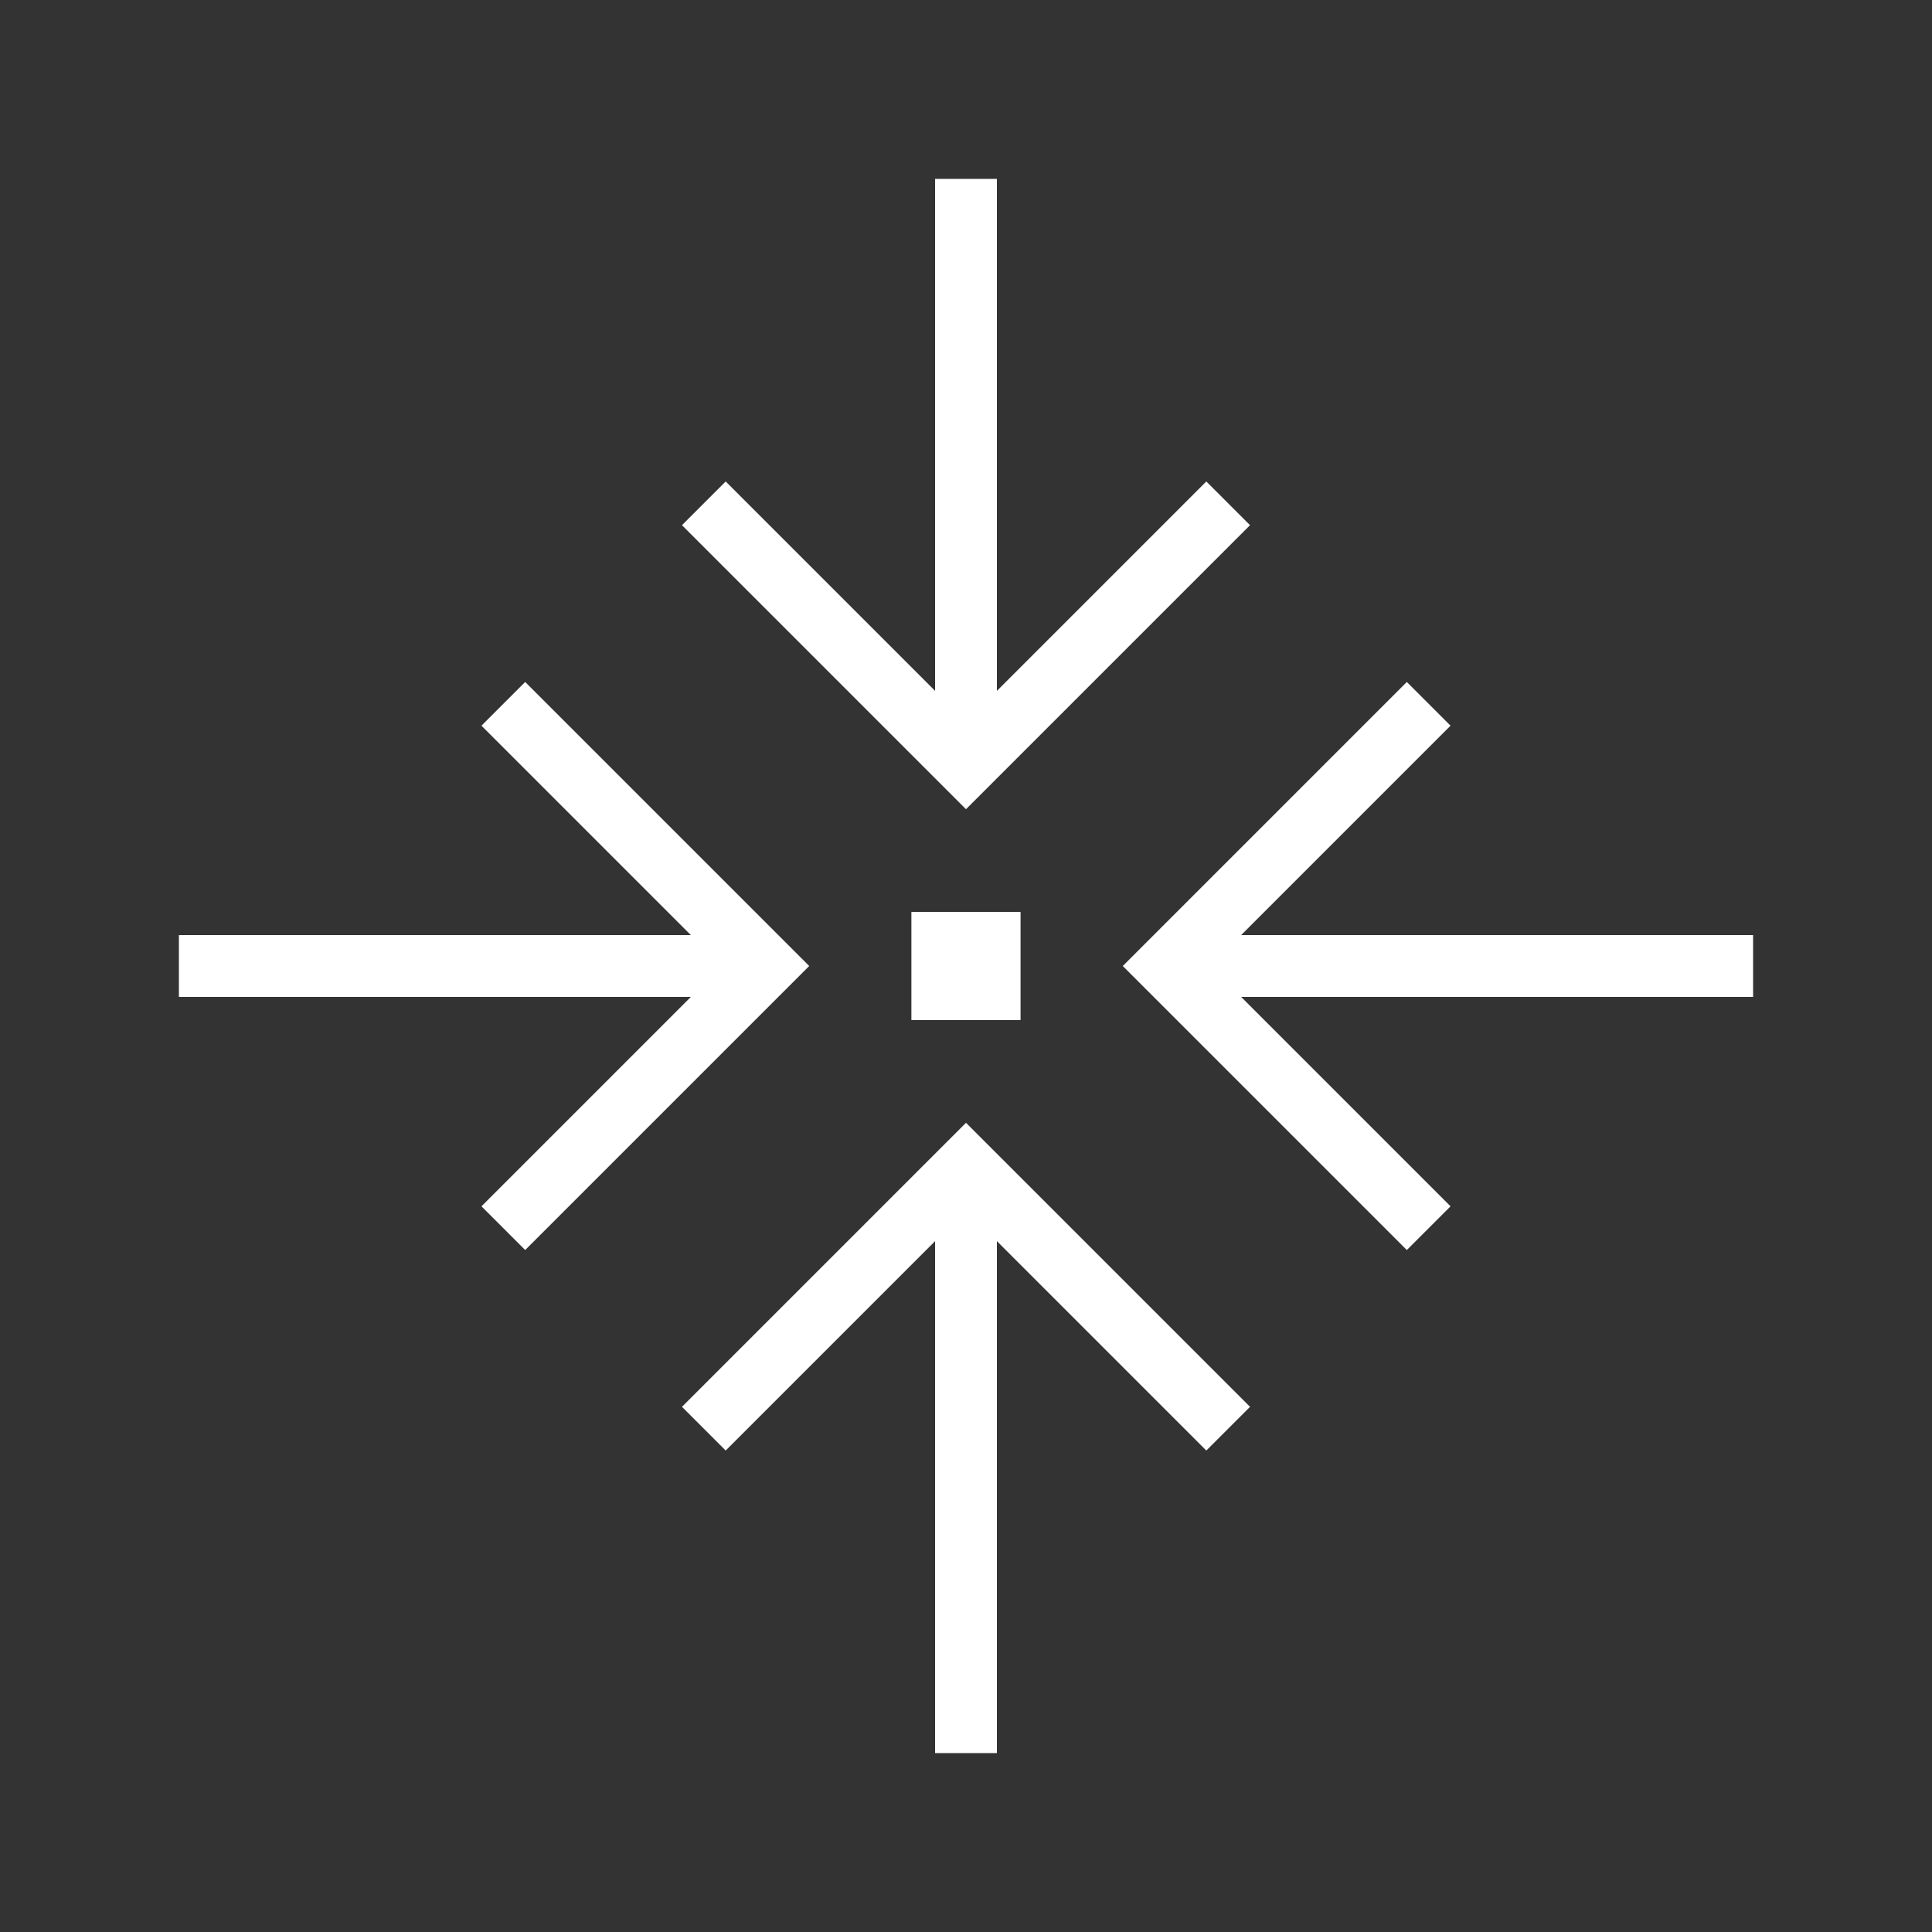 <?xml version="1.0" encoding="utf-8"?>
<!-- Generator: Adobe Illustrator 24.1.0, SVG Export Plug-In . SVG Version: 6.00 Build 0)  -->
<svg version="1.1" xmlns="http://www.w3.org/2000/svg" xmlns:xlink="http://www.w3.org/1999/xlink" x="0px" y="0px"
	 viewBox="0 0 500 500" style="enable-background:new 0 0 500 500;" xml:space="preserve">
<rect x="0" y="0" width="500" height="500" fill="#333333" stroke="none"/>
<style type="text/css">
	.st0{fill:none;stroke:#FFFFFF;stroke-width:16;stroke-miterlimit:10;}
	.st1{display:none;}
	.st2{display:inline;}
	.st3{fill:none;stroke:#D1D3D4;stroke-width:2;stroke-miterlimit:10;}
	.st4{display:inline;fill:none;stroke:#BCBEC0;stroke-width:4;stroke-miterlimit:10;}
	.st5{fill:none;stroke:#BCBEC0;stroke-width:4;stroke-miterlimit:10;}
	.st6{display:inline;fill:none;stroke:#D1D3D4;stroke-width:2;stroke-miterlimit:10;}
	.st7{display:none;opacity:0.35;fill:none;stroke:#000000;stroke-width:16;stroke-miterlimit:10;}
	.st8{fill:none;stroke:#FFFFFF;stroke-width:16;stroke-linejoin:bevel;stroke-miterlimit:10;}
	.st9{fill:#FFFFFF;}
	.st10{fill:none;stroke:#FFFFFF;stroke-width:16;stroke-linecap:square;stroke-miterlimit:10;}
	.st11{fill:none;stroke:#FFFFFF;stroke-width:16;stroke-linecap:round;stroke-miterlimit:10;}
	.st12{fill:none;stroke:#FFFFFF;stroke-width:8;stroke-miterlimit:10;}
</style>
<g id="Icons">
	<g>
		<g>
			<line class="st0" x1="250" y1="46.3" x2="250" y2="190.23"/>
			<polyline class="st0" points="317.85,130.26 250,198.11 182.15,130.26 			"/>
			<line class="st0" x1="250" y1="453.7" x2="250" y2="309.77"/>
			<polyline class="st0" points="182.15,369.74 250,301.89 317.85,369.74 			"/>
			<line class="st0" x1="46.3" y1="250" x2="190.23" y2="250"/>
			<polyline class="st0" points="130.26,182.15 198.11,250 130.26,317.85 			"/>
			<line class="st0" x1="453.7" y1="250" x2="309.77" y2="250"/>
			<polyline class="st0" points="369.74,317.85 301.89,250 369.74,182.15 			"/>
		</g>
		<rect x="243.87" y="244" class="st0" width="12.25" height="11.99"/>
	</g>
</g>
<g id="Text" class="st1">
</g>
</svg>
